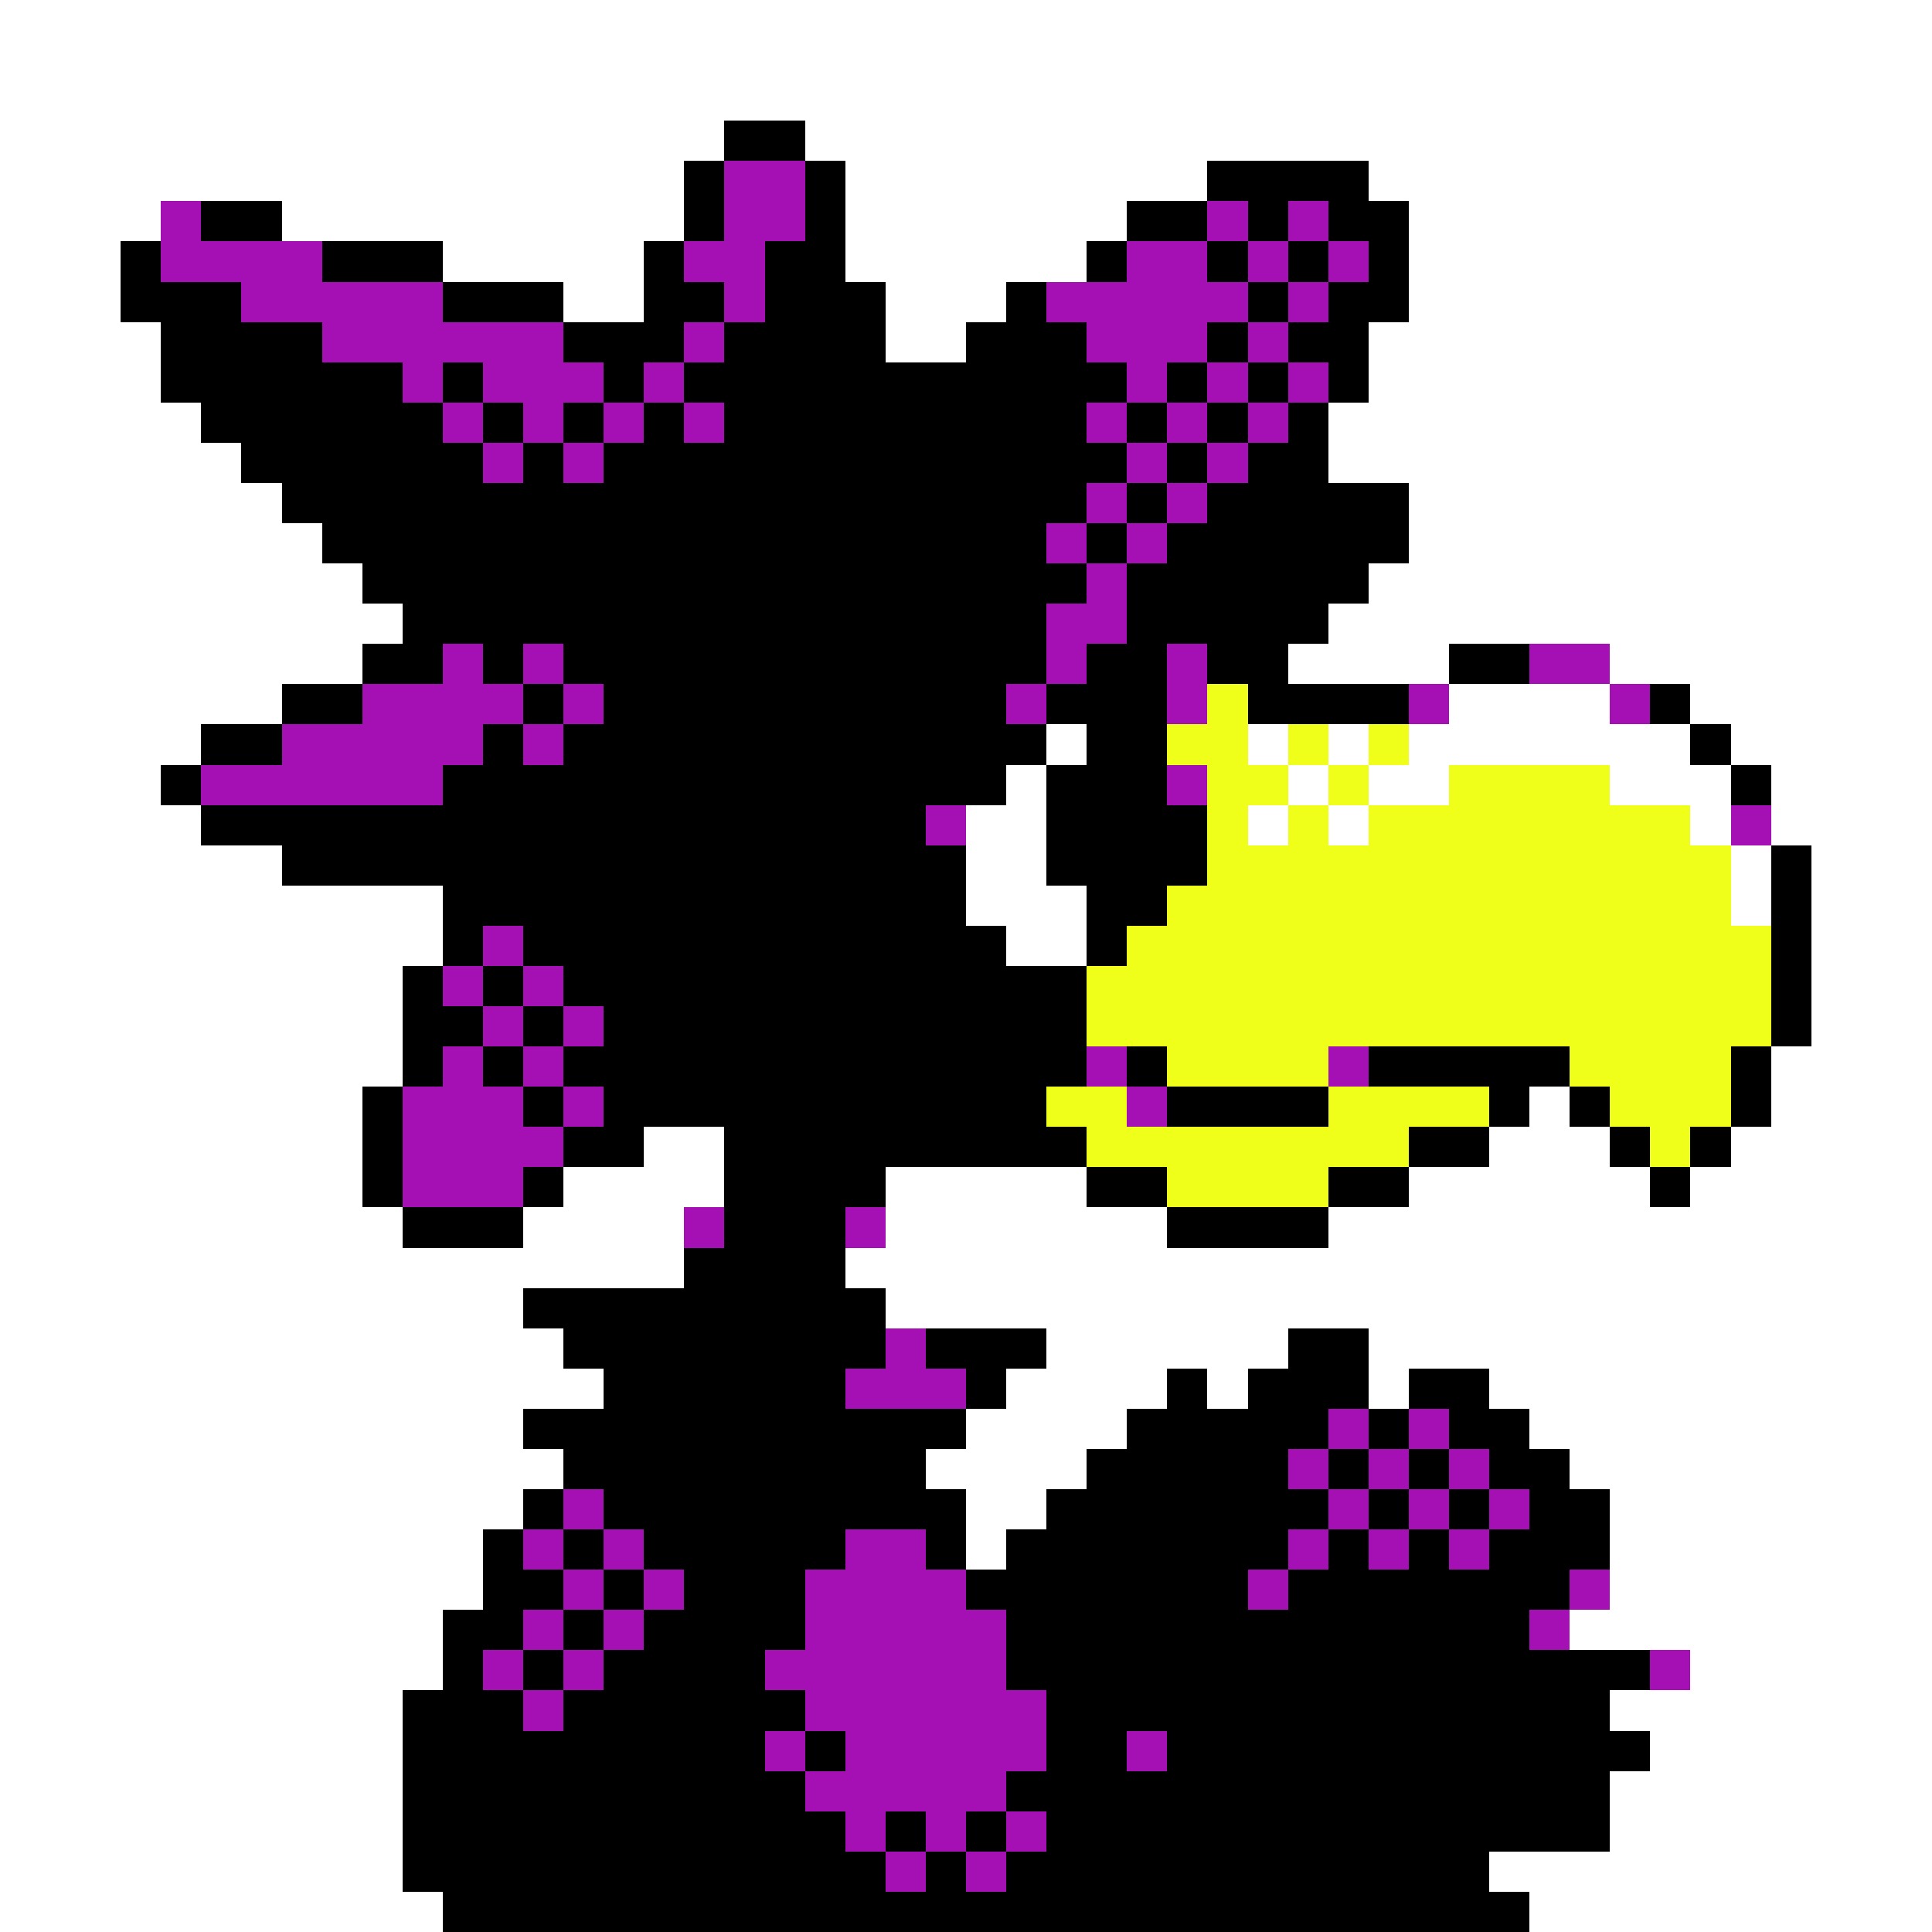 <svg xmlns="http://www.w3.org/2000/svg" viewBox="0 -0.5 48 48" shape-rendering="crispEdges">
<rect x="0" y="-0.5" width="48" height="48" fill="#333333" stroke="none"/>
<path stroke="#ffffff" d="M0 0h48M0 1h48M0 2h48M0 3h18M20 3h28M0 4h17M21 4h9M34 4h14M0 5h4M7 5h10M21 5h7M35 5h13M0 6h3M11 6h5M21 6h6M35 6h13M0 7h3M14 7h2M22 7h3M35 7h13M0 8h4M22 8h2M34 8h14M0 9h4M34 9h14M0 10h5M33 10h15M0 11h6M33 11h15M0 12h7M35 12h13M0 13h8M35 13h13M0 14h9M34 14h14M0 15h10M33 15h15M0 16h9M32 16h4M40 16h8M0 17h7M36 17h4M42 17h6M0 18h5M26 18h1M31 18h1M33 18h1M35 18h7M43 18h5M0 19h4M25 19h1M32 19h1M34 19h2M40 19h3M44 19h4M0 20h5M24 20h2M31 20h1M33 20h1M42 20h1M44 20h4M0 21h7M24 21h2M43 21h1M45 21h3M0 22h11M24 22h3M43 22h1M45 22h3M0 23h11M25 23h2M45 23h3M0 24h10M45 24h3M0 25h10M45 25h3M0 26h10M44 26h4M0 27h9M38 27h1M44 27h4M0 28h9M16 28h2M37 28h3M43 28h5M0 29h9M14 29h4M22 29h5M35 29h6M42 29h6M0 30h10M13 30h4M22 30h7M33 30h15M0 31h17M21 31h27M0 32h13M22 32h26M0 33h14M26 33h6M34 33h14M0 34h15M25 34h4M30 34h1M34 34h1M37 34h11M0 35h13M24 35h4M38 35h10M0 36h14M23 36h4M39 36h9M0 37h13M24 37h2M40 37h8M0 38h12M24 38h1M40 38h8M0 39h12M40 39h8M0 40h11M39 40h9M0 41h11M42 41h6M0 42h10M40 42h8M0 43h10M41 43h7M0 44h10M40 44h8M0 45h10M40 45h8M0 46h10M37 46h11M0 47h11M38 47h10" />
<path stroke="#000000" d="M18 3h2M17 4h1M20 4h1M30 4h4M5 5h2M17 5h1M20 5h1M28 5h2M31 5h1M33 5h2M3 6h1M8 6h3M16 6h1M19 6h2M27 6h1M30 6h1M32 6h1M34 6h1M3 7h3M11 7h3M16 7h2M19 7h3M25 7h1M31 7h1M33 7h2M4 8h4M14 8h3M18 8h4M24 8h3M30 8h1M32 8h2M4 9h6M11 9h1M15 9h1M17 9h11M29 9h1M31 9h1M33 9h1M5 10h6M12 10h1M14 10h1M16 10h1M18 10h9M28 10h1M30 10h1M32 10h1M6 11h6M13 11h1M15 11h13M29 11h1M31 11h2M7 12h20M28 12h1M30 12h5M8 13h18M27 13h1M29 13h6M9 14h18M28 14h6M10 15h16M28 15h5M9 16h2M12 16h1M14 16h12M27 16h2M30 16h2M36 16h2M7 17h2M13 17h1M15 17h10M26 17h3M31 17h4M41 17h1M5 18h2M12 18h1M14 18h12M27 18h2M42 18h1M4 19h1M11 19h14M26 19h3M43 19h1M5 20h18M26 20h4M7 21h17M26 21h4M44 21h1M11 22h13M27 22h2M44 22h1M11 23h1M13 23h12M27 23h1M44 23h1M10 24h1M12 24h1M14 24h13M44 24h1M10 25h2M13 25h1M15 25h12M44 25h1M10 26h1M12 26h1M14 26h13M28 26h1M34 26h5M43 26h1M9 27h1M13 27h1M15 27h11M29 27h4M37 27h1M39 27h1M43 27h1M9 28h1M14 28h2M18 28h9M35 28h2M40 28h1M42 28h1M9 29h1M13 29h1M18 29h4M27 29h2M33 29h2M41 29h1M10 30h3M18 30h3M29 30h4M17 31h4M13 32h9M14 33h8M23 33h3M32 33h2M15 34h6M24 34h1M29 34h1M31 34h3M35 34h2M13 35h11M28 35h5M34 35h1M36 35h2M14 36h9M27 36h5M33 36h1M35 36h1M37 36h2M13 37h1M15 37h9M26 37h7M34 37h1M36 37h1M38 37h2M12 38h1M14 38h1M16 38h5M23 38h1M25 38h7M33 38h1M35 38h1M37 38h3M12 39h2M15 39h1M17 39h3M24 39h7M32 39h7M11 40h2M14 40h1M16 40h4M25 40h13M11 41h1M13 41h1M15 41h4M25 41h16M10 42h3M14 42h6M26 42h14M10 43h9M20 43h1M26 43h2M29 43h12M10 44h10M25 44h15M10 45h11M22 45h1M24 45h1M26 45h14M10 46h12M23 46h1M25 46h12M11 47h27" />
<path stroke="#a510b5" d="M18 4h2M4 5h1M18 5h2M30 5h1M32 5h1M4 6h4M17 6h2M28 6h2M31 6h1M33 6h1M6 7h5M18 7h1M26 7h5M32 7h1M8 8h6M17 8h1M27 8h3M31 8h1M10 9h1M12 9h3M16 9h1M28 9h1M30 9h1M32 9h1M11 10h1M13 10h1M15 10h1M17 10h1M27 10h1M29 10h1M31 10h1M12 11h1M14 11h1M28 11h1M30 11h1M27 12h1M29 12h1M26 13h1M28 13h1M27 14h1M26 15h2M11 16h1M13 16h1M26 16h1M29 16h1M38 16h2M9 17h4M14 17h1M25 17h1M29 17h1M35 17h1M40 17h1M7 18h5M13 18h1M5 19h6M29 19h1M23 20h1M43 20h1M12 23h1M11 24h1M13 24h1M12 25h1M14 25h1M11 26h1M13 26h1M27 26h1M33 26h1M10 27h3M14 27h1M28 27h1M10 28h4M10 29h3M17 30h1M21 30h1M22 33h1M21 34h3M33 35h1M35 35h1M32 36h1M34 36h1M36 36h1M14 37h1M33 37h1M35 37h1M37 37h1M13 38h1M15 38h1M21 38h2M32 38h1M34 38h1M36 38h1M14 39h1M16 39h1M20 39h4M31 39h1M39 39h1M13 40h1M15 40h1M20 40h5M38 40h1M12 41h1M14 41h1M19 41h6M41 41h1M13 42h1M20 42h6M19 43h1M21 43h5M28 43h1M20 44h5M21 45h1M23 45h1M25 45h1M22 46h1M24 46h1" />
<path stroke="#efff19" d="M30 17h1M29 18h2M32 18h1M34 18h1M30 19h2M33 19h1M36 19h4M30 20h1M32 20h1M34 20h8M30 21h13M29 22h14M28 23h16M27 24h17M27 25h17M29 26h4M39 26h4M26 27h2M33 27h4M40 27h3M27 28h8M41 28h1M29 29h4" />
</svg>
